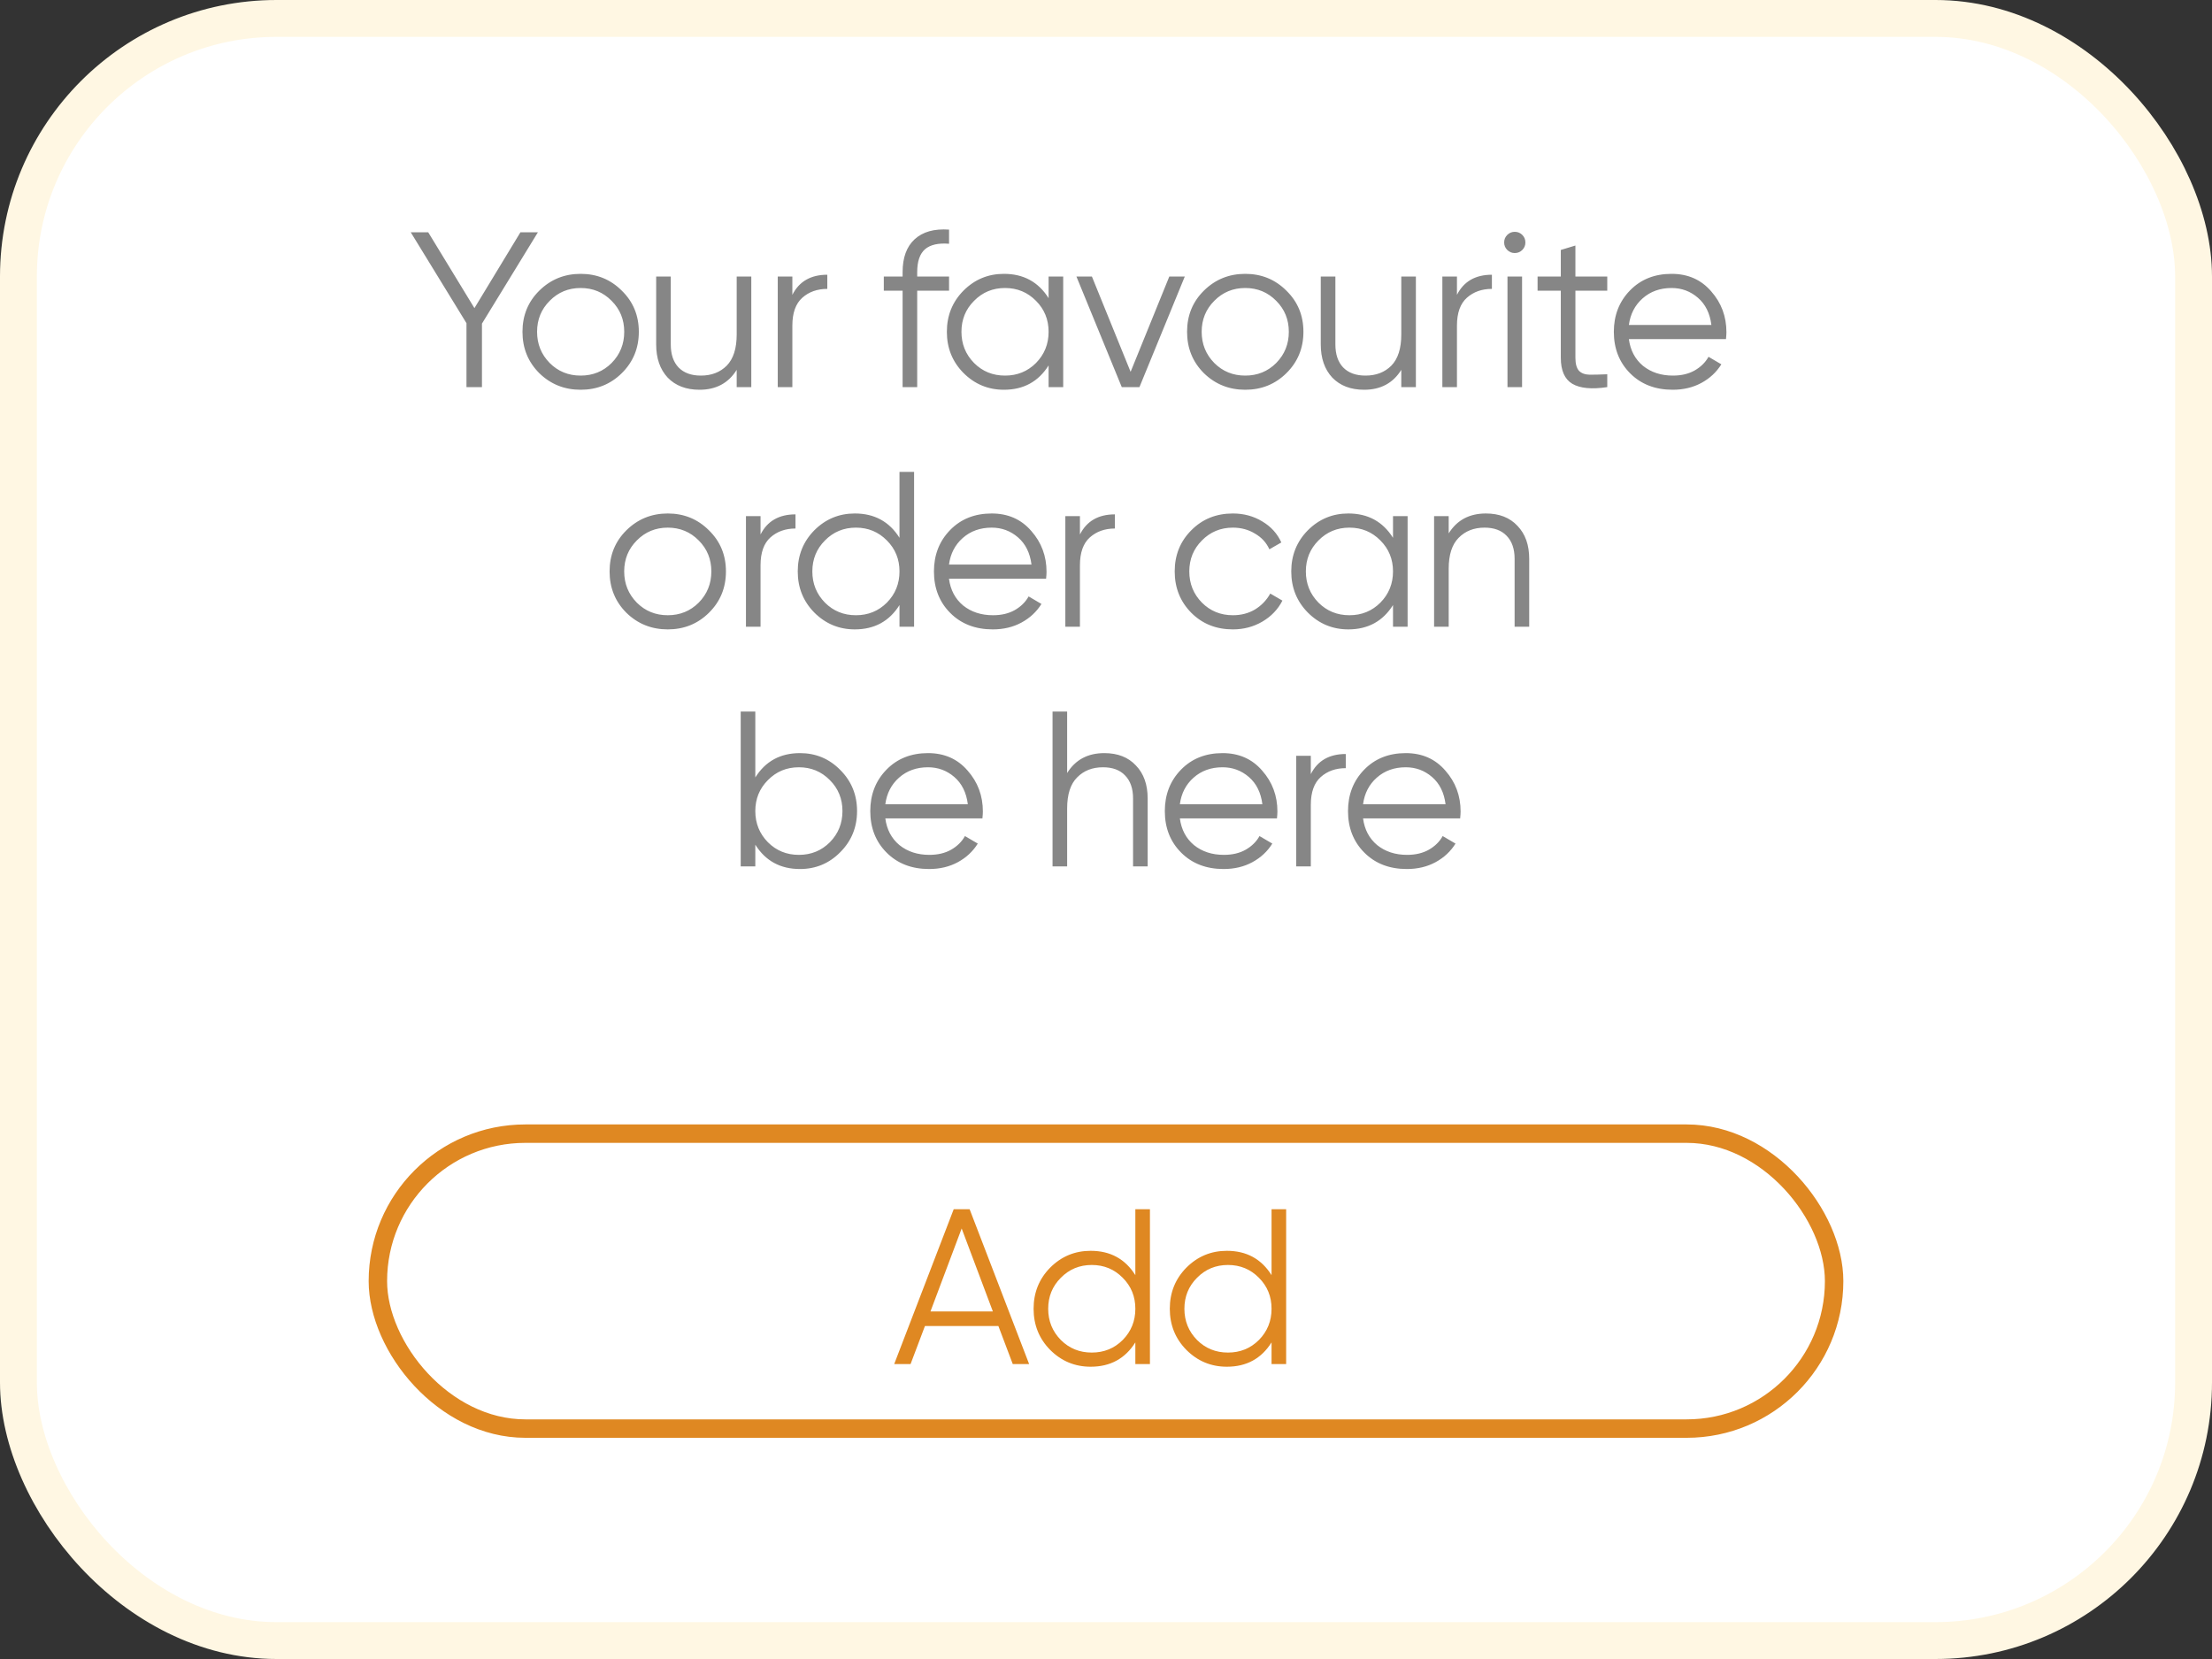 <svg width="120" height="90" viewBox="0 0 120 90" fill="none" xmlns="http://www.w3.org/2000/svg">
<rect x="0" y="0" width="120" height="90" fill="#333333" stroke="none"/>
<rect x="1" y="1" width="118" height="88" rx="14" fill="white" stroke="#FFF7E3" stroke-width="2"/>
<rect x="20.5" y="61.5" width="79" height="16" rx="8" stroke="#DF8822"/>
<path d="M54.942 74L54.162 71.936H50.178L49.398 74H48.51L51.738 65.6H52.602L55.83 74H54.942ZM50.478 71.144H53.862L52.17 66.644L50.478 71.144ZM61.592 65.6H62.384V74H61.592V72.824C61.04 73.704 60.232 74.144 59.168 74.144C58.312 74.144 57.58 73.84 56.972 73.232C56.372 72.624 56.072 71.88 56.072 71C56.072 70.12 56.372 69.376 56.972 68.768C57.58 68.16 58.312 67.856 59.168 67.856C60.232 67.856 61.04 68.296 61.592 69.176V65.6ZM57.548 72.692C58.004 73.148 58.564 73.376 59.228 73.376C59.892 73.376 60.452 73.148 60.908 72.692C61.364 72.228 61.592 71.664 61.592 71C61.592 70.336 61.364 69.776 60.908 69.32C60.452 68.856 59.892 68.624 59.228 68.624C58.564 68.624 58.004 68.856 57.548 69.32C57.092 69.776 56.864 70.336 56.864 71C56.864 71.664 57.092 72.228 57.548 72.692ZM68.981 65.6H69.773V74H68.981V72.824C68.429 73.704 67.621 74.144 66.557 74.144C65.701 74.144 64.969 73.84 64.361 73.232C63.761 72.624 63.461 71.88 63.461 71C63.461 70.12 63.761 69.376 64.361 68.768C64.969 68.16 65.701 67.856 66.557 67.856C67.621 67.856 68.429 68.296 68.981 69.176V65.6ZM64.937 72.692C65.393 73.148 65.953 73.376 66.617 73.376C67.281 73.376 67.841 73.148 68.297 72.692C68.753 72.228 68.981 71.664 68.981 71C68.981 70.336 68.753 69.776 68.297 69.32C67.841 68.856 67.281 68.624 66.617 68.624C65.953 68.624 65.393 68.856 64.937 69.32C64.481 69.776 64.253 70.336 64.253 71C64.253 71.664 64.481 72.228 64.937 72.692Z" fill="#DF8822"/>
<path d="M29.182 12.6L26.146 17.556V21H25.306V17.532L22.282 12.6H23.23L25.738 16.716L28.234 12.6H29.182ZM33.732 20.244C33.124 20.844 32.38 21.144 31.5 21.144C30.62 21.144 29.872 20.844 29.256 20.244C28.648 19.636 28.344 18.888 28.344 18C28.344 17.112 28.648 16.368 29.256 15.768C29.872 15.16 30.62 14.856 31.5 14.856C32.38 14.856 33.124 15.16 33.732 15.768C34.348 16.368 34.656 17.112 34.656 18C34.656 18.888 34.348 19.636 33.732 20.244ZM29.82 19.692C30.276 20.148 30.836 20.376 31.5 20.376C32.164 20.376 32.724 20.148 33.18 19.692C33.636 19.228 33.864 18.664 33.864 18C33.864 17.336 33.636 16.776 33.18 16.32C32.724 15.856 32.164 15.624 31.5 15.624C30.836 15.624 30.276 15.856 29.82 16.32C29.364 16.776 29.136 17.336 29.136 18C29.136 18.664 29.364 19.228 29.82 19.692ZM39.965 15H40.757V21H39.965V20.064C39.517 20.784 38.845 21.144 37.949 21.144C37.221 21.144 36.645 20.924 36.221 20.484C35.805 20.036 35.597 19.436 35.597 18.684V15H36.389V18.684C36.389 19.22 36.529 19.636 36.809 19.932C37.097 20.228 37.501 20.376 38.021 20.376C38.597 20.376 39.065 20.196 39.425 19.836C39.785 19.468 39.965 18.904 39.965 18.144V15ZM42.985 15.996C43.353 15.268 43.985 14.904 44.881 14.904V15.672C44.337 15.672 43.885 15.832 43.525 16.152C43.165 16.472 42.985 16.976 42.985 17.664V21H42.193V15H42.985V15.996ZM51.486 13.224C50.902 13.176 50.466 13.276 50.178 13.524C49.898 13.772 49.758 14.184 49.758 14.76V15H51.486V15.768H49.758V21H48.966V15.768H47.946V15H48.966V14.76C48.966 13.976 49.182 13.384 49.614 12.984C50.054 12.576 50.678 12.4 51.486 12.456V13.224ZM56.886 15H57.678V21H56.886V19.824C56.334 20.704 55.526 21.144 54.462 21.144C53.606 21.144 52.874 20.84 52.267 20.232C51.666 19.624 51.367 18.88 51.367 18C51.367 17.12 51.666 16.376 52.267 15.768C52.874 15.16 53.606 14.856 54.462 14.856C55.526 14.856 56.334 15.296 56.886 16.176V15ZM52.843 19.692C53.298 20.148 53.858 20.376 54.523 20.376C55.187 20.376 55.746 20.148 56.203 19.692C56.658 19.228 56.886 18.664 56.886 18C56.886 17.336 56.658 16.776 56.203 16.32C55.746 15.856 55.187 15.624 54.523 15.624C53.858 15.624 53.298 15.856 52.843 16.32C52.386 16.776 52.158 17.336 52.158 18C52.158 18.664 52.386 19.228 52.843 19.692ZM63.435 15H64.275L61.815 21H60.855L58.395 15H59.235L61.335 20.172L63.435 15ZM69.786 20.244C69.178 20.844 68.434 21.144 67.554 21.144C66.674 21.144 65.926 20.844 65.31 20.244C64.702 19.636 64.398 18.888 64.398 18C64.398 17.112 64.702 16.368 65.31 15.768C65.926 15.16 66.674 14.856 67.554 14.856C68.434 14.856 69.178 15.16 69.786 15.768C70.402 16.368 70.71 17.112 70.71 18C70.71 18.888 70.402 19.636 69.786 20.244ZM65.874 19.692C66.33 20.148 66.89 20.376 67.554 20.376C68.218 20.376 68.778 20.148 69.234 19.692C69.69 19.228 69.918 18.664 69.918 18C69.918 17.336 69.69 16.776 69.234 16.32C68.778 15.856 68.218 15.624 67.554 15.624C66.89 15.624 66.33 15.856 65.874 16.32C65.418 16.776 65.19 17.336 65.19 18C65.19 18.664 65.418 19.228 65.874 19.692ZM76.019 15H76.811V21H76.019V20.064C75.572 20.784 74.9 21.144 74.004 21.144C73.275 21.144 72.7 20.924 72.275 20.484C71.859 20.036 71.651 19.436 71.651 18.684V15H72.444V18.684C72.444 19.22 72.584 19.636 72.864 19.932C73.151 20.228 73.555 20.376 74.076 20.376C74.651 20.376 75.12 20.196 75.48 19.836C75.84 19.468 76.019 18.904 76.019 18.144V15ZM79.039 15.996C79.407 15.268 80.039 14.904 80.935 14.904V15.672C80.391 15.672 79.939 15.832 79.579 16.152C79.219 16.472 79.039 16.976 79.039 17.664V21H78.247V15H79.039V15.996ZM82.584 13.56C82.472 13.672 82.336 13.728 82.176 13.728C82.016 13.728 81.88 13.672 81.768 13.56C81.656 13.448 81.6 13.312 81.6 13.152C81.6 12.992 81.656 12.856 81.768 12.744C81.88 12.632 82.016 12.576 82.176 12.576C82.336 12.576 82.472 12.632 82.584 12.744C82.696 12.856 82.752 12.992 82.752 13.152C82.752 13.312 82.696 13.448 82.584 13.56ZM81.78 21V15H82.572V21H81.78ZM87.193 15.768H85.465V19.404C85.465 19.732 85.529 19.968 85.657 20.112C85.785 20.248 85.977 20.32 86.233 20.328C86.489 20.328 86.809 20.32 87.193 20.304V21C86.353 21.128 85.721 21.068 85.297 20.82C84.881 20.572 84.673 20.1 84.673 19.404V15.768H83.413V15H84.673V13.56L85.465 13.32V15H87.193V15.768ZM90.682 14.856C91.57 14.856 92.286 15.172 92.83 15.804C93.382 16.428 93.658 17.168 93.658 18.024C93.658 18.112 93.65 18.236 93.634 18.396H88.366C88.446 19.004 88.702 19.488 89.134 19.848C89.574 20.2 90.114 20.376 90.754 20.376C91.21 20.376 91.602 20.284 91.93 20.1C92.266 19.908 92.518 19.66 92.686 19.356L93.382 19.764C93.118 20.188 92.758 20.524 92.302 20.772C91.846 21.02 91.326 21.144 90.742 21.144C89.798 21.144 89.03 20.848 88.438 20.256C87.846 19.664 87.55 18.912 87.55 18C87.55 17.104 87.842 16.356 88.426 15.756C89.01 15.156 89.762 14.856 90.682 14.856ZM90.682 15.624C90.058 15.624 89.534 15.812 89.11 16.188C88.694 16.556 88.446 17.036 88.366 17.628H92.842C92.762 16.996 92.518 16.504 92.11 16.152C91.702 15.8 91.226 15.624 90.682 15.624ZM38.458 33.244C37.85 33.844 37.106 34.144 36.226 34.144C35.346 34.144 34.598 33.844 33.982 33.244C33.374 32.636 33.07 31.888 33.07 31C33.07 30.112 33.374 29.368 33.982 28.768C34.598 28.16 35.346 27.856 36.226 27.856C37.106 27.856 37.85 28.16 38.458 28.768C39.074 29.368 39.382 30.112 39.382 31C39.382 31.888 39.074 32.636 38.458 33.244ZM34.546 32.692C35.002 33.148 35.562 33.376 36.226 33.376C36.89 33.376 37.45 33.148 37.906 32.692C38.362 32.228 38.59 31.664 38.59 31C38.59 30.336 38.362 29.776 37.906 29.32C37.45 28.856 36.89 28.624 36.226 28.624C35.562 28.624 35.002 28.856 34.546 29.32C34.09 29.776 33.862 30.336 33.862 31C33.862 31.664 34.09 32.228 34.546 32.692ZM41.259 28.996C41.627 28.268 42.259 27.904 43.155 27.904V28.672C42.611 28.672 42.159 28.832 41.799 29.152C41.439 29.472 41.259 29.976 41.259 30.664V34H40.467V28H41.259V28.996ZM48.797 25.6H49.589V34H48.797V32.824C48.245 33.704 47.437 34.144 46.373 34.144C45.517 34.144 44.785 33.84 44.177 33.232C43.577 32.624 43.277 31.88 43.277 31C43.277 30.12 43.577 29.376 44.177 28.768C44.785 28.16 45.517 27.856 46.373 27.856C47.437 27.856 48.245 28.296 48.797 29.176V25.6ZM44.753 32.692C45.209 33.148 45.769 33.376 46.433 33.376C47.097 33.376 47.657 33.148 48.113 32.692C48.569 32.228 48.797 31.664 48.797 31C48.797 30.336 48.569 29.776 48.113 29.32C47.657 28.856 47.097 28.624 46.433 28.624C45.769 28.624 45.209 28.856 44.753 29.32C44.297 29.776 44.069 30.336 44.069 31C44.069 31.664 44.297 32.228 44.753 32.692ZM53.798 27.856C54.686 27.856 55.402 28.172 55.946 28.804C56.498 29.428 56.774 30.168 56.774 31.024C56.774 31.112 56.766 31.236 56.75 31.396H51.482C51.562 32.004 51.818 32.488 52.25 32.848C52.69 33.2 53.23 33.376 53.87 33.376C54.326 33.376 54.718 33.284 55.046 33.1C55.382 32.908 55.634 32.66 55.802 32.356L56.498 32.764C56.234 33.188 55.874 33.524 55.418 33.772C54.962 34.02 54.442 34.144 53.858 34.144C52.914 34.144 52.146 33.848 51.554 33.256C50.962 32.664 50.666 31.912 50.666 31C50.666 30.104 50.958 29.356 51.542 28.756C52.126 28.156 52.878 27.856 53.798 27.856ZM53.798 28.624C53.174 28.624 52.65 28.812 52.226 29.188C51.81 29.556 51.562 30.036 51.482 30.628H55.958C55.878 29.996 55.634 29.504 55.226 29.152C54.818 28.8 54.342 28.624 53.798 28.624ZM58.586 28.996C58.954 28.268 59.586 27.904 60.482 27.904V28.672C59.938 28.672 59.486 28.832 59.126 29.152C58.766 29.472 58.586 29.976 58.586 30.664V34H57.794V28H58.586V28.996ZM66.883 34.144C65.979 34.144 65.227 33.844 64.627 33.244C64.027 32.636 63.727 31.888 63.727 31C63.727 30.112 64.027 29.368 64.627 28.768C65.227 28.16 65.979 27.856 66.883 27.856C67.475 27.856 68.007 28 68.479 28.288C68.951 28.568 69.295 28.948 69.511 29.428L68.863 29.8C68.703 29.44 68.443 29.156 68.083 28.948C67.731 28.732 67.331 28.624 66.883 28.624C66.219 28.624 65.659 28.856 65.203 29.32C64.747 29.776 64.519 30.336 64.519 31C64.519 31.664 64.747 32.228 65.203 32.692C65.659 33.148 66.219 33.376 66.883 33.376C67.331 33.376 67.731 33.272 68.083 33.064C68.435 32.848 68.711 32.56 68.911 32.2L69.571 32.584C69.323 33.064 68.959 33.444 68.479 33.724C67.999 34.004 67.467 34.144 66.883 34.144ZM75.57 28H76.362V34H75.57V32.824C75.018 33.704 74.21 34.144 73.146 34.144C72.29 34.144 71.558 33.84 70.95 33.232C70.35 32.624 70.05 31.88 70.05 31C70.05 30.12 70.35 29.376 70.95 28.768C71.558 28.16 72.29 27.856 73.146 27.856C74.21 27.856 75.018 28.296 75.57 29.176V28ZM71.526 32.692C71.982 33.148 72.542 33.376 73.206 33.376C73.87 33.376 74.43 33.148 74.886 32.692C75.342 32.228 75.57 31.664 75.57 31C75.57 30.336 75.342 29.776 74.886 29.32C74.43 28.856 73.87 28.624 73.206 28.624C72.542 28.624 71.982 28.856 71.526 29.32C71.07 29.776 70.842 30.336 70.842 31C70.842 31.664 71.07 32.228 71.526 32.692ZM80.607 27.856C81.335 27.856 81.907 28.08 82.323 28.528C82.747 28.968 82.959 29.564 82.959 30.316V34H82.167V30.316C82.167 29.78 82.023 29.364 81.735 29.068C81.455 28.772 81.055 28.624 80.535 28.624C79.959 28.624 79.491 28.808 79.131 29.176C78.771 29.536 78.591 30.096 78.591 30.856V34H77.799V28H78.591V28.936C79.039 28.216 79.711 27.856 80.607 27.856ZM43.399 40.856C44.255 40.856 44.983 41.16 45.583 41.768C46.191 42.376 46.495 43.12 46.495 44C46.495 44.88 46.191 45.624 45.583 46.232C44.983 46.84 44.255 47.144 43.399 47.144C42.335 47.144 41.527 46.704 40.975 45.824V47H40.183V38.6H40.975V42.176C41.527 41.296 42.335 40.856 43.399 40.856ZM41.659 45.692C42.115 46.148 42.675 46.376 43.339 46.376C44.003 46.376 44.563 46.148 45.019 45.692C45.475 45.228 45.703 44.664 45.703 44C45.703 43.336 45.475 42.776 45.019 42.32C44.563 41.856 44.003 41.624 43.339 41.624C42.675 41.624 42.115 41.856 41.659 42.32C41.203 42.776 40.975 43.336 40.975 44C40.975 44.664 41.203 45.228 41.659 45.692ZM50.344 40.856C51.232 40.856 51.948 41.172 52.492 41.804C53.044 42.428 53.32 43.168 53.32 44.024C53.32 44.112 53.312 44.236 53.296 44.396H48.028C48.108 45.004 48.364 45.488 48.796 45.848C49.236 46.2 49.776 46.376 50.416 46.376C50.872 46.376 51.264 46.284 51.592 46.1C51.928 45.908 52.18 45.66 52.348 45.356L53.044 45.764C52.78 46.188 52.42 46.524 51.964 46.772C51.508 47.02 50.988 47.144 50.404 47.144C49.46 47.144 48.692 46.848 48.1 46.256C47.508 45.664 47.212 44.912 47.212 44C47.212 43.104 47.504 42.356 48.088 41.756C48.672 41.156 49.424 40.856 50.344 40.856ZM50.344 41.624C49.72 41.624 49.196 41.812 48.772 42.188C48.356 42.556 48.108 43.036 48.028 43.628H52.504C52.424 42.996 52.18 42.504 51.772 42.152C51.364 41.8 50.888 41.624 50.344 41.624ZM59.908 40.856C60.636 40.856 61.208 41.08 61.624 41.528C62.048 41.968 62.26 42.564 62.26 43.316V47H61.468V43.316C61.468 42.78 61.324 42.364 61.036 42.068C60.756 41.772 60.356 41.624 59.836 41.624C59.26 41.624 58.792 41.808 58.432 42.176C58.072 42.536 57.892 43.096 57.892 43.856V47H57.1V38.6H57.892V41.936C58.34 41.216 59.012 40.856 59.908 40.856ZM66.323 40.856C67.211 40.856 67.927 41.172 68.471 41.804C69.023 42.428 69.299 43.168 69.299 44.024C69.299 44.112 69.291 44.236 69.275 44.396H64.007C64.087 45.004 64.343 45.488 64.775 45.848C65.215 46.2 65.755 46.376 66.395 46.376C66.851 46.376 67.243 46.284 67.571 46.1C67.907 45.908 68.159 45.66 68.327 45.356L69.023 45.764C68.759 46.188 68.399 46.524 67.943 46.772C67.487 47.02 66.967 47.144 66.383 47.144C65.439 47.144 64.671 46.848 64.079 46.256C63.487 45.664 63.191 44.912 63.191 44C63.191 43.104 63.483 42.356 64.067 41.756C64.651 41.156 65.403 40.856 66.323 40.856ZM66.323 41.624C65.699 41.624 65.175 41.812 64.751 42.188C64.335 42.556 64.087 43.036 64.007 43.628H68.483C68.403 42.996 68.159 42.504 67.751 42.152C67.343 41.8 66.867 41.624 66.323 41.624ZM71.111 41.996C71.479 41.268 72.111 40.904 73.007 40.904V41.672C72.463 41.672 72.011 41.832 71.651 42.152C71.291 42.472 71.111 42.976 71.111 43.664V47H70.319V41H71.111V41.996ZM76.261 40.856C77.149 40.856 77.865 41.172 78.409 41.804C78.961 42.428 79.237 43.168 79.237 44.024C79.237 44.112 79.229 44.236 79.213 44.396H73.945C74.025 45.004 74.281 45.488 74.713 45.848C75.153 46.2 75.693 46.376 76.333 46.376C76.789 46.376 77.181 46.284 77.509 46.1C77.845 45.908 78.097 45.66 78.265 45.356L78.961 45.764C78.697 46.188 78.337 46.524 77.881 46.772C77.425 47.02 76.905 47.144 76.321 47.144C75.377 47.144 74.609 46.848 74.017 46.256C73.425 45.664 73.129 44.912 73.129 44C73.129 43.104 73.421 42.356 74.005 41.756C74.589 41.156 75.341 40.856 76.261 40.856ZM76.261 41.624C75.637 41.624 75.113 41.812 74.689 42.188C74.273 42.556 74.025 43.036 73.945 43.628H78.421C78.341 42.996 78.097 42.504 77.689 42.152C77.281 41.8 76.805 41.624 76.261 41.624Z" fill="#868686"/>
</svg>
